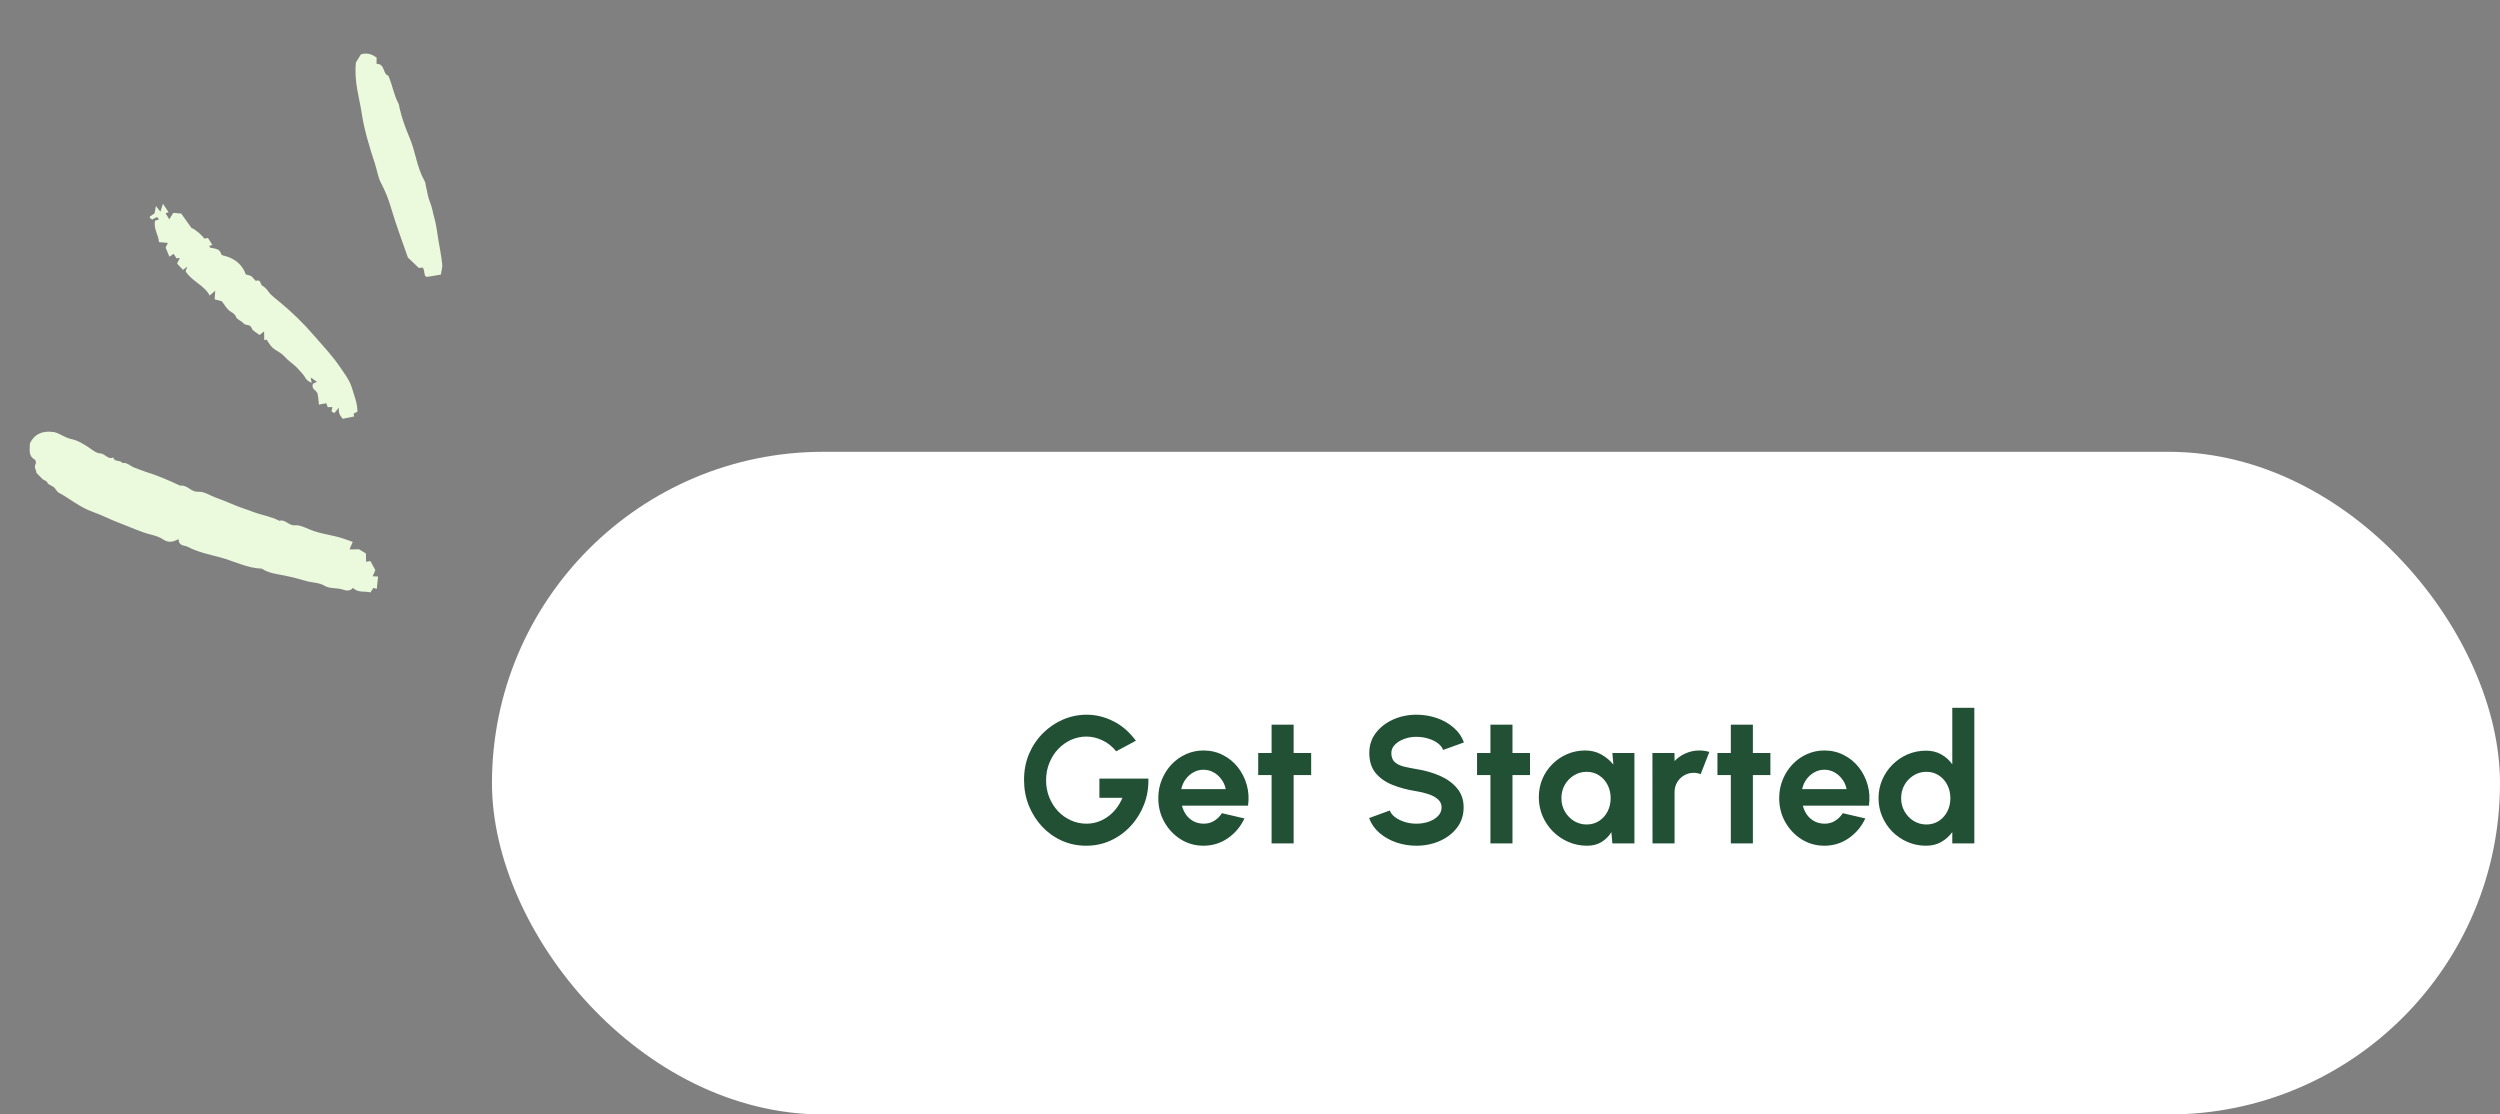 <svg width="249" height="111" viewBox="0 0 249 111" fill="none" xmlns="http://www.w3.org/2000/svg">
<rect x="0" y="0" width="249" height="111" fill="#808080" stroke="none"/>
<rect x="49" y="45" width="200" height="66" rx="33" fill="white"/>
<path d="M108.186 84.234C107.31 84.234 106.494 84.063 105.738 83.721C104.988 83.379 104.334 82.908 103.776 82.308C103.218 81.702 102.78 81.006 102.462 80.22C102.15 79.428 101.994 78.582 101.994 77.682C101.994 76.734 102.162 75.864 102.498 75.072C102.84 74.28 103.305 73.593 103.893 73.011C104.481 72.429 105.147 71.979 105.891 71.661C106.641 71.343 107.421 71.184 108.231 71.184C109.137 71.184 110.016 71.397 110.868 71.823C111.726 72.243 112.482 72.894 113.136 73.776L111.174 74.829C110.772 74.337 110.31 73.971 109.788 73.731C109.272 73.485 108.744 73.362 108.204 73.362C107.676 73.362 107.169 73.47 106.683 73.686C106.203 73.902 105.774 74.208 105.396 74.604C105.024 74.994 104.73 75.456 104.514 75.99C104.298 76.518 104.19 77.097 104.19 77.727C104.19 78.321 104.295 78.882 104.505 79.41C104.715 79.932 105.003 80.391 105.369 80.787C105.741 81.177 106.17 81.483 106.656 81.705C107.142 81.927 107.664 82.038 108.222 82.038C108.594 82.038 108.957 81.981 109.311 81.867C109.671 81.747 110.007 81.576 110.319 81.354C110.637 81.132 110.919 80.862 111.165 80.544C111.417 80.226 111.627 79.866 111.795 79.464H109.5V77.547H114.378C114.402 78.465 114.258 79.326 113.946 80.13C113.634 80.934 113.193 81.645 112.623 82.263C112.053 82.881 111.39 83.364 110.634 83.712C109.878 84.06 109.062 84.234 108.186 84.234ZM119.867 84.234C119.039 84.234 118.283 84.021 117.599 83.595C116.921 83.169 116.378 82.596 115.97 81.876C115.568 81.156 115.367 80.361 115.367 79.491C115.367 78.837 115.484 78.225 115.718 77.655C115.952 77.079 116.273 76.575 116.681 76.143C117.095 75.705 117.575 75.363 118.121 75.117C118.667 74.871 119.249 74.748 119.867 74.748C120.569 74.748 121.211 74.898 121.793 75.198C122.381 75.492 122.879 75.897 123.287 76.413C123.695 76.929 123.992 77.517 124.178 78.177C124.364 78.837 124.406 79.527 124.304 80.247H117.725C117.809 80.583 117.947 80.886 118.139 81.156C118.331 81.42 118.574 81.633 118.868 81.795C119.162 81.951 119.495 82.032 119.867 82.038C120.251 82.044 120.599 81.954 120.911 81.768C121.229 81.576 121.493 81.318 121.703 80.994L123.944 81.516C123.578 82.314 123.032 82.968 122.306 83.478C121.58 83.982 120.767 84.234 119.867 84.234ZM117.653 78.6H122.081C122.015 78.24 121.874 77.916 121.658 77.628C121.448 77.334 121.187 77.1 120.875 76.926C120.563 76.752 120.227 76.665 119.867 76.665C119.507 76.665 119.174 76.752 118.868 76.926C118.562 77.094 118.301 77.325 118.085 77.619C117.875 77.907 117.731 78.234 117.653 78.6ZM130.592 77.196H128.846V84H126.65V77.196H125.318V75H126.65V72.174H128.846V75H130.592V77.196ZM141.08 84.234C140.384 84.234 139.715 84.126 139.073 83.91C138.437 83.688 137.879 83.373 137.399 82.965C136.919 82.551 136.574 82.056 136.364 81.48L138.425 80.724C138.509 80.964 138.68 81.183 138.938 81.381C139.196 81.579 139.511 81.738 139.883 81.858C140.255 81.978 140.654 82.038 141.08 82.038C141.518 82.038 141.926 81.972 142.304 81.84C142.688 81.702 142.997 81.513 143.231 81.273C143.465 81.027 143.582 80.742 143.582 80.418C143.582 80.088 143.459 79.818 143.213 79.608C142.967 79.392 142.652 79.221 142.268 79.095C141.884 78.969 141.488 78.873 141.08 78.807C140.186 78.669 139.385 78.456 138.677 78.168C137.969 77.88 137.408 77.481 136.994 76.971C136.586 76.461 136.382 75.801 136.382 74.991C136.382 74.229 136.601 73.563 137.039 72.993C137.477 72.423 138.053 71.979 138.767 71.661C139.481 71.343 140.252 71.184 141.08 71.184C141.77 71.184 142.436 71.292 143.078 71.508C143.72 71.724 144.281 72.039 144.761 72.453C145.247 72.867 145.595 73.365 145.805 73.947L143.735 74.694C143.651 74.454 143.48 74.235 143.222 74.037C142.964 73.839 142.649 73.683 142.277 73.569C141.905 73.449 141.506 73.389 141.08 73.389C140.654 73.383 140.249 73.452 139.865 73.596C139.487 73.734 139.178 73.923 138.938 74.163C138.698 74.403 138.578 74.679 138.578 74.991C138.578 75.393 138.689 75.696 138.911 75.9C139.139 76.104 139.442 76.254 139.82 76.35C140.198 76.44 140.618 76.524 141.08 76.602C141.92 76.734 142.697 76.956 143.411 77.268C144.125 77.58 144.698 77.997 145.13 78.519C145.562 79.035 145.778 79.668 145.778 80.418C145.778 81.18 145.562 81.849 145.13 82.425C144.698 82.995 144.125 83.439 143.411 83.757C142.697 84.075 141.92 84.234 141.08 84.234ZM152.389 77.196H150.643V84H148.447V77.196H147.115V75H148.447V72.174H150.643V75H152.389V77.196ZM160.592 75H162.788V84H160.592L160.493 82.884C160.247 83.286 159.92 83.613 159.512 83.865C159.11 84.111 158.633 84.234 158.081 84.234C157.415 84.234 156.791 84.108 156.209 83.856C155.627 83.604 155.114 83.256 154.67 82.812C154.232 82.368 153.887 81.855 153.635 81.273C153.389 80.691 153.266 80.067 153.266 79.401C153.266 78.759 153.383 78.156 153.617 77.592C153.857 77.028 154.19 76.533 154.616 76.107C155.042 75.681 155.534 75.348 156.092 75.108C156.65 74.868 157.25 74.748 157.892 74.748C158.486 74.748 159.017 74.88 159.485 75.144C159.959 75.408 160.361 75.744 160.691 76.152L160.592 75ZM158.027 82.119C158.495 82.119 158.909 82.002 159.269 81.768C159.629 81.534 159.911 81.219 160.115 80.823C160.319 80.421 160.421 79.98 160.421 79.5C160.421 79.014 160.319 78.573 160.115 78.177C159.911 77.775 159.626 77.457 159.26 77.223C158.9 76.989 158.489 76.872 158.027 76.872C157.565 76.872 157.142 76.992 156.758 77.232C156.38 77.466 156.077 77.781 155.849 78.177C155.627 78.573 155.516 79.014 155.516 79.5C155.516 79.986 155.63 80.427 155.858 80.823C156.086 81.219 156.389 81.534 156.767 81.768C157.151 82.002 157.571 82.119 158.027 82.119ZM164.59 84L164.581 75H166.777L166.786 75.801C167.092 75.477 167.458 75.222 167.884 75.036C168.31 74.844 168.769 74.748 169.261 74.748C169.591 74.748 169.921 74.796 170.251 74.892L169.387 77.106C169.159 77.016 168.931 76.971 168.703 76.971C168.349 76.971 168.025 77.058 167.731 77.232C167.443 77.4 167.212 77.631 167.038 77.925C166.87 78.213 166.786 78.534 166.786 78.888V84H164.59ZM176.331 77.196H174.585V84H172.389V77.196H171.057V75H172.389V72.174H174.585V75H176.331V77.196ZM181.707 84.234C180.879 84.234 180.123 84.021 179.439 83.595C178.761 83.169 178.218 82.596 177.81 81.876C177.408 81.156 177.207 80.361 177.207 79.491C177.207 78.837 177.324 78.225 177.558 77.655C177.792 77.079 178.113 76.575 178.521 76.143C178.935 75.705 179.415 75.363 179.961 75.117C180.507 74.871 181.089 74.748 181.707 74.748C182.409 74.748 183.051 74.898 183.633 75.198C184.221 75.492 184.719 75.897 185.127 76.413C185.535 76.929 185.832 77.517 186.018 78.177C186.204 78.837 186.246 79.527 186.144 80.247H179.565C179.649 80.583 179.787 80.886 179.979 81.156C180.171 81.42 180.414 81.633 180.708 81.795C181.002 81.951 181.335 82.032 181.707 82.038C182.091 82.044 182.439 81.954 182.751 81.768C183.069 81.576 183.333 81.318 183.543 80.994L185.784 81.516C185.418 82.314 184.872 82.968 184.146 83.478C183.42 83.982 182.607 84.234 181.707 84.234ZM179.493 78.6H183.921C183.855 78.24 183.714 77.916 183.498 77.628C183.288 77.334 183.027 77.1 182.715 76.926C182.403 76.752 182.067 76.665 181.707 76.665C181.347 76.665 181.014 76.752 180.708 76.926C180.402 77.094 180.141 77.325 179.925 77.619C179.715 77.907 179.571 78.234 179.493 78.6ZM194.447 70.5H196.643V84H194.447V82.875C194.159 83.277 193.796 83.604 193.358 83.856C192.92 84.108 192.413 84.234 191.837 84.234C191.183 84.234 190.571 84.111 190.001 83.865C189.431 83.619 188.927 83.28 188.489 82.848C188.057 82.41 187.718 81.906 187.472 81.336C187.226 80.766 187.103 80.154 187.103 79.5C187.103 78.846 187.226 78.234 187.472 77.664C187.718 77.094 188.057 76.593 188.489 76.161C188.927 75.723 189.431 75.381 190.001 75.135C190.571 74.889 191.183 74.766 191.837 74.766C192.413 74.766 192.92 74.892 193.358 75.144C193.796 75.39 194.159 75.717 194.447 76.125V70.5ZM191.864 82.119C192.332 82.119 192.746 82.002 193.106 81.768C193.466 81.534 193.748 81.219 193.952 80.823C194.156 80.421 194.258 79.98 194.258 79.5C194.258 79.014 194.156 78.573 193.952 78.177C193.748 77.775 193.463 77.457 193.097 77.223C192.737 76.989 192.326 76.872 191.864 76.872C191.402 76.872 190.979 76.992 190.595 77.232C190.217 77.466 189.914 77.781 189.686 78.177C189.464 78.573 189.353 79.014 189.353 79.5C189.353 79.986 189.467 80.427 189.695 80.823C189.923 81.219 190.226 81.534 190.604 81.768C190.988 82.002 191.408 82.119 191.864 82.119Z" fill="#215034"/>
<path fill-rule="evenodd" clip-rule="evenodd" d="M35.774 54.712L36.449 55.133C36.454 55.398 36.459 55.673 36.464 55.952C36.615 55.925 36.724 55.906 36.888 55.877C37.05 56.174 37.218 56.481 37.383 56.782C37.287 57.006 37.205 57.199 37.118 57.4C37.332 57.409 37.5 57.416 37.657 57.422C37.611 57.854 37.569 58.233 37.525 58.644C37.474 58.632 37.346 58.602 37.178 58.562L36.904 59.001C36.29 58.859 35.633 59.058 35.153 58.55C34.877 58.918 34.442 58.824 34.185 58.734C33.576 58.519 32.864 58.661 32.354 58.357C31.76 58.002 31.113 58.047 30.511 57.874C29.788 57.666 29.039 57.46 28.284 57.315C27.548 57.173 26.738 57.083 26.07 56.637C24.604 56.59 23.308 55.881 21.926 55.513C20.85 55.226 19.724 55.002 18.705 54.466C18.351 54.28 17.809 54.429 17.779 53.691C17.229 54.001 16.765 54.072 16.27 53.741C15.923 53.508 15.499 53.36 15.088 53.261C14.013 52.999 13.025 52.513 11.997 52.132C11.053 51.782 10.155 51.305 9.222 50.975C7.965 50.531 6.985 49.682 5.851 49.071C5.651 48.963 5.551 48.684 5.368 48.529C5.169 48.36 4.816 48.291 4.73 48.092C4.619 47.834 4.398 47.867 4.258 47.736C4.052 47.542 3.862 47.33 3.625 47.084C3.635 46.838 3.333 46.548 3.557 46.19C3.614 46.1 3.549 45.82 3.461 45.772C2.797 45.409 2.977 44.788 2.978 44.169C3.411 43.235 4.212 42.891 5.259 43.023C5.397 43.04 5.539 43.063 5.665 43.117C6.161 43.327 6.633 43.642 7.149 43.743C7.715 43.855 8.153 44.148 8.621 44.422C9.07 44.687 9.512 45.137 9.972 45.158C10.486 45.181 10.748 45.816 11.287 45.56C11.389 46.062 11.979 45.774 12.182 46.112C12.673 46.036 12.977 46.432 13.378 46.571C13.749 46.7 14.11 46.867 14.473 46.979C15.67 47.349 16.812 47.838 17.939 48.371C18.643 48.256 19.036 49.027 19.745 48.98C20.353 48.939 20.882 49.346 21.436 49.542C22.067 49.764 22.705 50.033 23.333 50.296C23.919 50.541 24.533 50.72 25.129 50.954C26.008 51.298 26.972 51.425 27.824 51.873C28.419 51.682 28.742 52.368 29.344 52.316C29.849 52.271 30.385 52.544 30.843 52.737C31.961 53.208 33.169 53.273 34.291 53.674C34.557 53.769 34.825 53.861 35.134 53.969C35.023 54.226 34.941 54.418 34.81 54.723C35.145 54.719 35.412 54.716 35.774 54.712" fill="#EBF9DC"/>
<path fill-rule="evenodd" clip-rule="evenodd" d="M26.55 33.822C26.465 33.842 26.392 33.859 26.319 33.876C26.314 33.607 26.309 33.338 26.303 33.005C26.134 33.139 26.026 33.226 25.853 33.364C25.594 33.154 25.174 32.981 25.075 32.696C24.916 32.234 24.472 32.477 24.254 32.203C24.056 31.955 23.614 31.844 23.519 31.584C23.364 31.162 22.979 31.104 22.736 30.85C22.498 30.6 22.312 30.3 22.087 30C21.898 29.951 21.674 29.894 21.379 29.817C21.394 29.587 21.41 29.359 21.437 28.958C21.141 29.213 21.043 29.297 20.885 29.435C20.321 28.381 19.089 28.01 18.485 27.019C18.526 26.904 18.561 26.805 18.652 26.544C18.432 26.723 18.339 26.799 18.231 26.887C18.044 26.69 17.845 26.478 17.638 26.258C17.715 26.097 17.792 25.936 17.906 25.701C17.773 25.71 17.692 25.715 17.57 25.724C17.498 25.606 17.415 25.471 17.299 25.28C17.141 25.387 17.006 25.479 16.875 25.567C16.756 25.283 16.636 24.998 16.494 24.661C16.54 24.566 16.618 24.404 16.718 24.195C16.428 24.168 16.169 24.144 15.834 24.113C15.801 23.417 15.256 22.764 15.448 21.975C15.597 21.932 15.702 21.903 15.808 21.873C15.739 21.575 15.622 21.574 15.17 21.865C15.106 21.83 15.037 21.801 14.978 21.758C14.954 21.74 14.951 21.693 14.908 21.58C15.053 21.48 15.215 21.37 15.393 21.247C15.431 21.051 15.473 20.826 15.531 20.52C15.72 20.76 15.835 20.906 15.977 21.088C16.061 20.824 16.124 20.627 16.23 20.294C16.472 20.655 16.622 20.88 16.793 21.136C16.695 21.17 16.603 21.201 16.491 21.239C16.604 21.426 16.717 21.615 16.856 21.846L17.258 21.201C17.545 21.226 17.788 21.247 18.05 21.27C18.387 21.742 18.729 22.223 19.079 22.714C19.342 22.763 20.087 23.373 20.35 23.768C20.451 23.75 20.556 23.731 20.712 23.703C20.849 23.917 20.999 24.151 21.156 24.396C21.05 24.428 20.951 24.459 20.852 24.488C20.875 24.546 20.888 24.654 20.926 24.664C21.363 24.779 21.881 24.714 22.046 25.334C22.077 25.449 22.415 25.483 22.611 25.551C23.512 25.863 24.166 26.427 24.484 27.336C24.657 27.389 24.872 27.409 25.031 27.512C25.219 27.634 25.415 27.997 25.512 27.965C26.012 27.8 25.901 28.312 26.113 28.448C26.32 28.58 26.505 28.712 26.663 28.95C26.929 29.353 27.348 29.663 27.733 29.977C29.026 31.029 30.212 32.179 31.302 33.448C32.145 34.427 33.042 35.362 33.775 36.426C34.269 37.142 34.835 37.874 35.068 38.685C35.279 39.418 35.609 40.157 35.599 41.008C35.495 41.058 35.368 41.118 35.223 41.188C35.234 41.261 35.25 41.363 35.269 41.48C34.91 41.553 34.546 41.627 34.136 41.71C33.898 41.439 33.67 41.125 33.761 40.596C33.574 40.815 33.439 40.975 33.292 41.147L33.019 40.976C33.049 40.821 33.075 40.685 33.103 40.546C32.958 40.547 32.826 40.548 32.645 40.55C32.594 40.419 32.544 40.288 32.494 40.16C32.263 40.204 32.018 40.252 31.766 40.3C31.712 39.869 31.71 39.511 31.614 39.181C31.521 38.86 30.965 38.767 31.168 38.219C31.244 38.183 31.371 38.123 31.568 38.031C31.374 37.896 31.196 37.772 30.949 37.6C30.988 37.822 31.006 37.928 31.043 38.151C30.809 37.987 30.579 37.907 30.489 37.748C30.275 37.372 30.002 37.073 29.71 36.758C29.434 36.461 29.14 36.225 28.829 35.981C28.552 35.765 28.335 35.473 28.06 35.254C27.77 35.024 27.409 34.875 27.139 34.625C26.899 34.403 26.741 34.09 26.55 33.822" fill="#EBF9DC"/>
<path fill-rule="evenodd" clip-rule="evenodd" d="M35.453 6.21L35.955 5.404C36.497 5.264 36.979 5.331 37.513 5.743C37.511 5.865 37.507 6.089 37.502 6.354C38.379 6.359 38.092 7.356 38.673 7.531C39.092 8.45 39.214 9.441 39.689 10.311C39.758 10.438 39.762 10.601 39.795 10.748C40.027 11.78 40.39 12.764 40.803 13.738C41.086 14.409 41.274 15.123 41.458 15.831C41.66 16.604 41.906 17.351 42.301 18.048C42.373 18.173 42.373 18.338 42.409 18.484C42.55 19.066 42.624 19.676 42.855 20.22C43.041 20.658 43.093 21.119 43.225 21.56C43.452 22.323 43.533 23.13 43.667 23.92C43.803 24.715 43.958 25.509 44.044 26.31C44.08 26.644 43.96 26.995 43.909 27.352C43.472 27.423 43.104 27.484 42.537 27.577C42.17 27.561 42.352 26.967 42.105 26.65C41.949 26.665 41.81 26.679 41.715 26.688C41.386 26.375 41.077 26.08 40.627 25.651C40.109 24.125 39.45 22.436 38.942 20.686C38.7 19.855 38.367 19.012 37.946 18.217C37.645 17.65 37.558 16.968 37.355 16.343C36.815 14.685 36.287 13 36.027 11.284C35.784 9.673 35.242 8.093 35.453 6.21" fill="#EBF9DC"/>
</svg>

